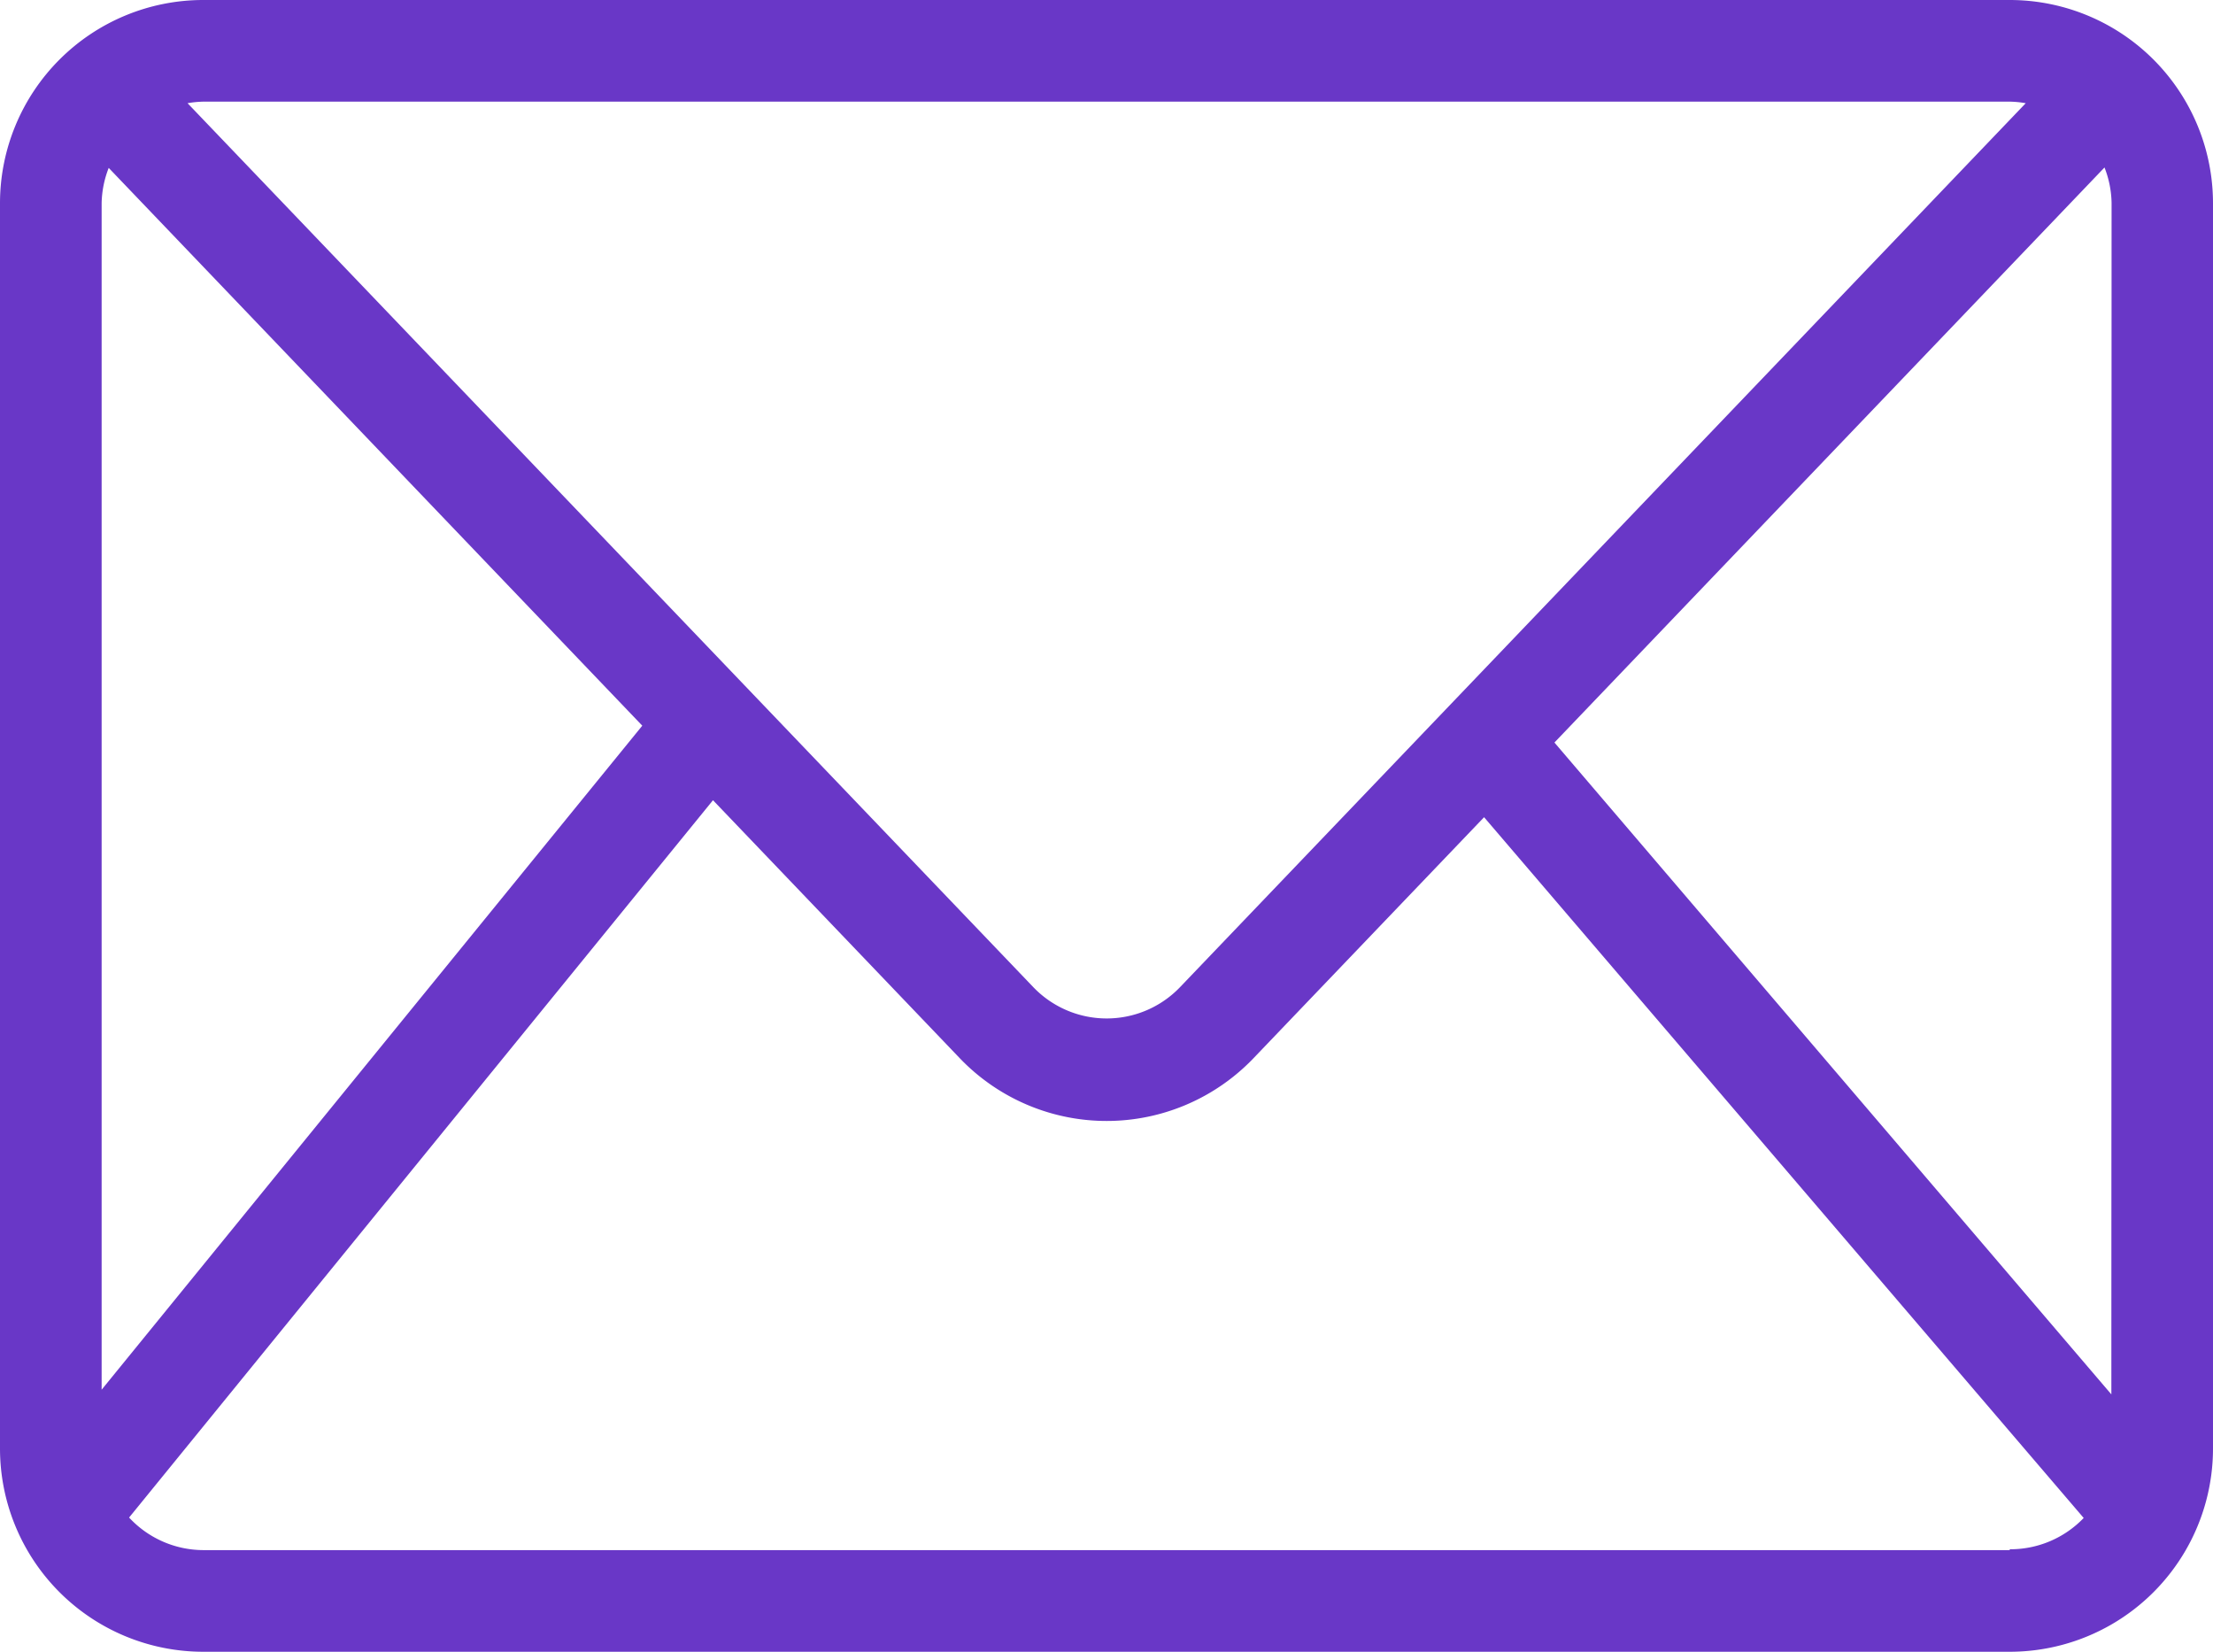 <svg xmlns="http://www.w3.org/2000/svg" width="31.268" height="23.335" viewBox="0 0 31.268 23.335">
  <g id="noun_Email_1234717" transform="translate(-6.45 -17.51)">
    <path id="Path_380" data-name="Path 380" d="M37.718,20.382a2.872,2.872,0,0,0-2.872-2.872H9.322A2.872,2.872,0,0,0,6.45,20.382V37.973a2.872,2.872,0,0,0,2.872,2.872H34.846a2.872,2.872,0,0,0,2.872-2.872Zm-28.4-1.436H34.846a1.436,1.436,0,0,1,.226.022L23.122,31.457a1.436,1.436,0,0,1-2.071,0L9.1,18.968a1.436,1.436,0,0,1,.226-.022ZM7.886,20.382a1.436,1.436,0,0,1,.1-.5l7.539,7.88L7.886,37.143Zm26.96,19.027H9.322a1.436,1.436,0,0,1-1.048-.46l8.25-10.134,3.489,3.647a2.872,2.872,0,0,0,4.146,0l3.26-3.407,8.472,9.9a1.436,1.436,0,0,1-1.045.442Zm1.436-2.2L28.413,28l7.772-8.124a1.436,1.436,0,0,1,.1.5Z" fill="#6937c7"/>
  </g>
</svg>
